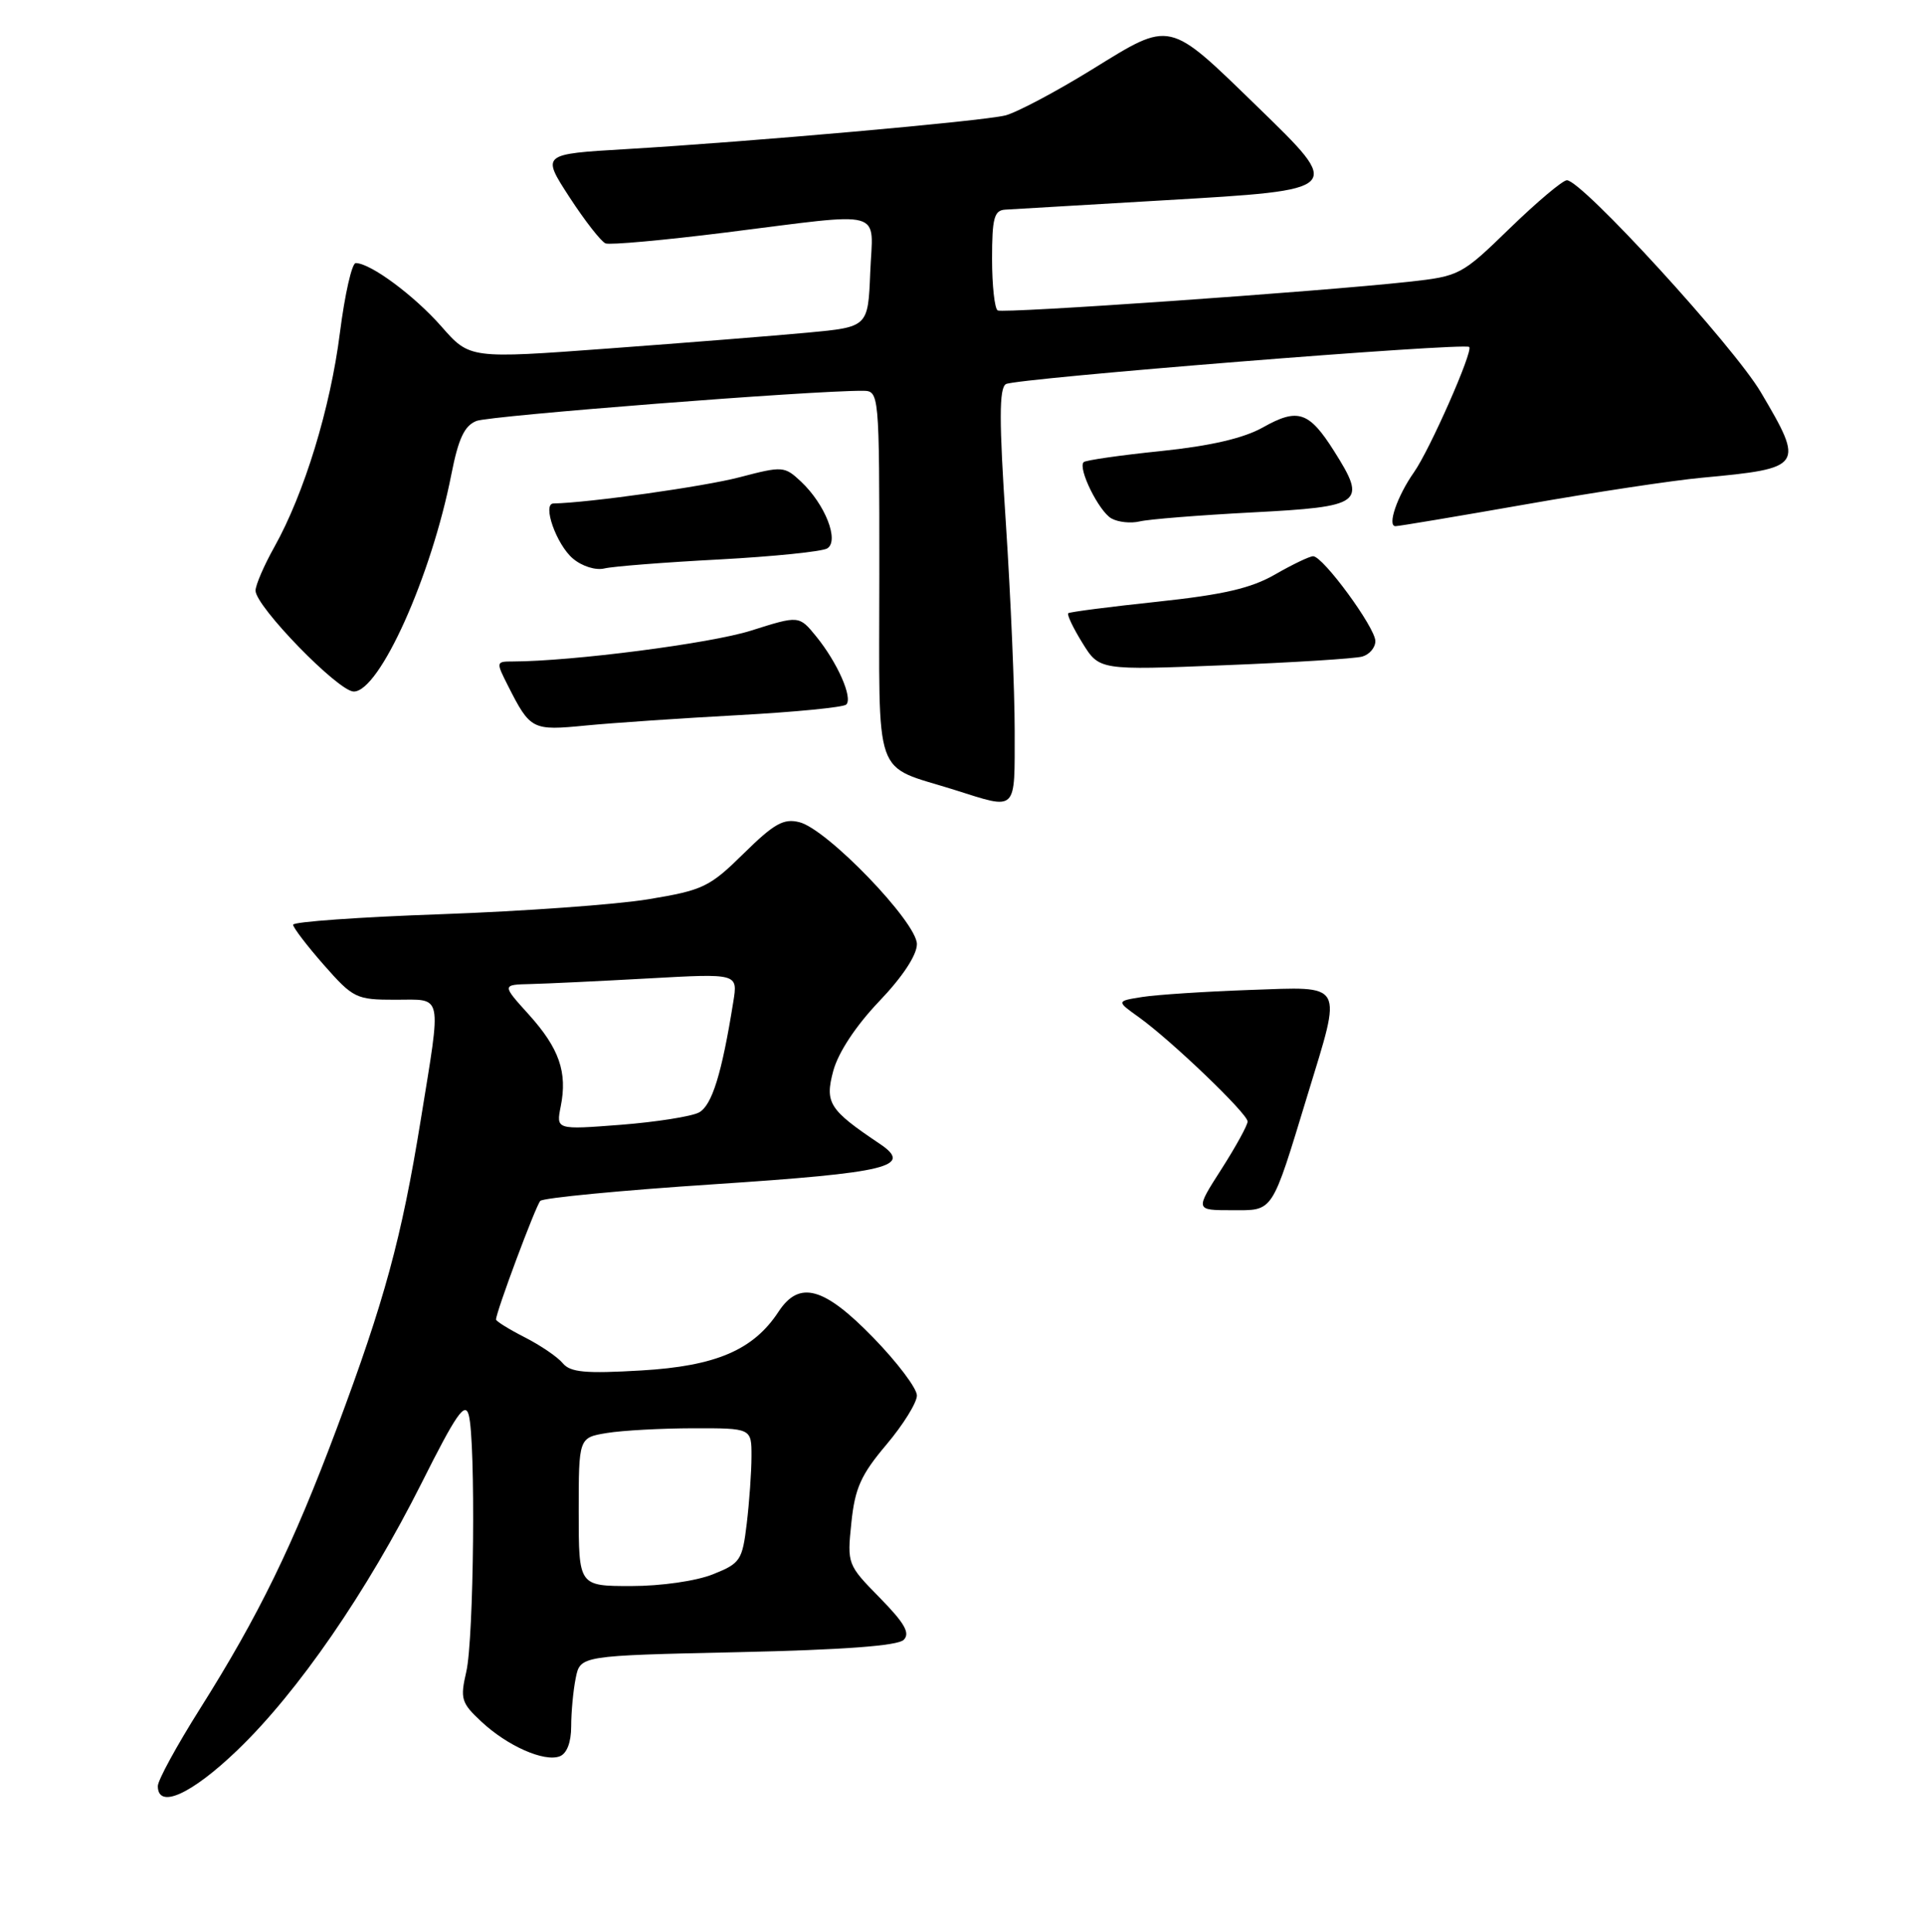 <?xml version="1.0" encoding="UTF-8" standalone="no"?>
<!DOCTYPE svg PUBLIC "-//W3C//DTD SVG 1.1//EN" "http://www.w3.org/Graphics/SVG/1.1/DTD/svg11.dtd" >
<svg xmlns="http://www.w3.org/2000/svg" xmlns:xlink="http://www.w3.org/1999/xlink" version="1.1" viewBox="0 0 256 257">
 <g >
 <path fill="currentColor"
d=" M 31.58 232.84 C 39.64 225.11 48.82 211.78 56.12 197.25 C 60.71 188.10 61.88 186.42 62.37 188.25 C 63.31 191.75 63.06 218.04 62.04 222.41 C 61.21 226.00 61.38 226.55 64.03 229.02 C 67.51 232.28 72.41 234.44 74.48 233.65 C 75.43 233.28 76.00 231.78 76.00 229.66 C 76.00 227.78 76.27 224.90 76.60 223.26 C 77.20 220.26 77.20 220.26 98.13 219.80 C 112.23 219.49 119.45 218.95 120.24 218.16 C 121.13 217.27 120.38 215.95 117.06 212.56 C 112.75 208.17 112.71 208.07 113.28 202.58 C 113.75 197.99 114.55 196.20 117.93 192.20 C 120.17 189.55 122.00 186.60 122.00 185.65 C 122.00 184.70 119.39 181.24 116.20 177.96 C 109.62 171.19 106.35 170.30 103.59 174.50 C 100.25 179.60 95.26 181.74 85.32 182.32 C 77.88 182.76 75.89 182.57 74.88 181.36 C 74.20 180.53 71.92 178.98 69.82 177.91 C 67.72 176.84 66.00 175.77 66.00 175.54 C 66.00 174.55 71.27 160.43 71.89 159.76 C 72.27 159.36 82.65 158.36 94.95 157.55 C 118.28 156.01 121.58 155.20 117.03 152.15 C 110.31 147.64 109.73 146.73 110.87 142.47 C 111.54 140.01 113.86 136.49 116.97 133.22 C 120.09 129.96 122.00 127.06 122.00 125.60 C 122.00 122.70 110.06 110.30 106.36 109.38 C 104.27 108.85 102.99 109.57 98.96 113.54 C 94.42 118.01 93.55 118.43 86.29 119.63 C 82.01 120.34 69.61 121.23 58.75 121.62 C 47.89 122.00 39.00 122.63 39.00 123.02 C 39.00 123.40 40.84 125.81 43.08 128.36 C 47.00 132.81 47.40 133.00 52.58 133.00 C 59.01 133.00 58.76 131.82 55.98 149.00 C 53.43 164.73 51.17 173.03 44.82 190.00 C 38.97 205.63 34.41 214.96 26.59 227.36 C 23.52 232.23 21.00 236.84 21.00 237.61 C 21.00 240.73 25.47 238.71 31.58 232.84 Z  M 135.01 97.25 C 135.01 91.89 134.48 79.47 133.84 69.66 C 132.93 55.98 132.93 51.66 133.84 51.10 C 135.06 50.34 194.88 45.55 195.49 46.16 C 196.04 46.70 190.23 59.87 188.13 62.84 C 185.90 66.01 184.54 70.00 185.68 70.00 C 186.13 70.00 193.93 68.69 203.00 67.10 C 212.07 65.50 222.65 63.90 226.50 63.55 C 239.95 62.30 240.12 62.05 234.30 52.20 C 230.64 46.01 210.45 23.95 208.48 23.98 C 207.92 23.99 204.51 26.86 200.90 30.36 C 194.46 36.62 194.22 36.74 187.42 37.49 C 175.23 38.82 133.53 41.72 132.75 41.30 C 132.34 41.07 132.00 37.98 132.00 34.44 C 132.00 29.01 132.28 27.98 133.75 27.89 C 134.71 27.84 144.27 27.27 154.99 26.64 C 178.87 25.24 178.78 25.34 167.28 14.17 C 155.35 2.58 155.90 2.70 145.34 9.22 C 140.48 12.22 135.26 14.98 133.75 15.36 C 130.61 16.13 99.97 18.85 83.27 19.84 C 72.05 20.50 72.05 20.50 75.77 26.23 C 77.82 29.38 79.98 32.14 80.57 32.38 C 81.15 32.61 88.35 31.96 96.57 30.93 C 118.17 28.23 116.14 27.66 115.79 36.25 C 115.50 43.50 115.50 43.50 107.50 44.25 C 103.10 44.66 91.17 45.61 81.00 46.36 C 62.50 47.73 62.50 47.73 58.73 43.43 C 55.12 39.32 49.29 35.00 47.33 35.00 C 46.82 35.00 45.88 39.16 45.23 44.25 C 43.96 54.30 40.49 65.63 36.52 72.74 C 35.13 75.22 34.00 77.84 34.00 78.57 C 34.00 80.67 45.02 92.00 47.07 92.00 C 50.50 92.00 57.39 76.69 60.06 63.09 C 61.00 58.32 61.80 56.63 63.40 56.00 C 65.18 55.30 108.03 51.95 114.75 51.99 C 117.00 52.00 117.00 52.00 117.00 76.46 C 117.00 104.40 116.03 101.62 127.00 105.08 C 135.44 107.74 135.00 108.17 135.01 97.25 Z  M 98.22 95.14 C 105.76 94.73 112.24 94.10 112.60 93.73 C 113.50 92.84 111.43 88.15 108.61 84.68 C 106.32 81.87 106.32 81.87 99.91 83.90 C 94.50 85.61 76.12 87.98 68.22 88.00 C 65.99 88.00 65.98 88.05 67.60 91.25 C 70.57 97.10 70.81 97.22 77.94 96.52 C 81.55 96.17 90.67 95.55 98.22 95.14 Z  M 181.25 87.35 C 182.21 87.08 183.00 86.16 183.00 85.29 C 183.00 83.50 176.04 74.00 174.72 74.00 C 174.25 74.00 171.98 75.09 169.68 76.41 C 166.48 78.26 162.80 79.11 154.00 80.05 C 147.68 80.72 142.34 81.41 142.14 81.58 C 141.94 81.75 142.78 83.53 144.02 85.53 C 146.27 89.17 146.27 89.17 162.88 88.50 C 172.02 88.14 180.29 87.62 181.25 87.35 Z  M 95.66 74.43 C 102.90 74.04 109.38 73.38 110.07 72.96 C 111.70 71.95 109.80 67.10 106.58 64.07 C 104.38 62.01 104.14 61.99 98.41 63.49 C 93.74 64.72 78.35 66.89 73.64 66.98 C 72.11 67.01 74.03 72.45 76.23 74.31 C 77.45 75.34 79.26 75.91 80.44 75.62 C 81.57 75.35 88.42 74.81 95.66 74.43 Z  M 166.62 68.17 C 181.34 67.40 181.91 66.98 177.52 60.03 C 174.18 54.74 172.69 54.24 168.04 56.86 C 165.47 58.30 161.10 59.32 154.45 60.01 C 149.06 60.56 144.44 61.23 144.19 61.48 C 143.38 62.29 146.21 68.02 147.88 68.97 C 148.77 69.47 150.46 69.65 151.63 69.37 C 152.81 69.08 159.55 68.54 166.62 68.17 Z  M 162.51 155.55 C 164.43 152.55 166.00 149.69 166.00 149.20 C 166.00 148.15 155.82 138.39 151.51 135.31 C 148.53 133.18 148.53 133.18 152.01 132.63 C 153.93 132.33 160.34 131.91 166.25 131.70 C 179.04 131.26 178.61 130.48 173.99 145.63 C 169.11 161.63 169.52 161.00 163.89 161.00 C 159.02 161.00 159.02 161.00 162.51 155.55 Z  M 77.00 201.13 C 77.00 191.26 77.00 191.26 80.75 190.64 C 82.81 190.30 87.99 190.02 92.25 190.01 C 100.00 190.00 100.00 190.00 99.99 193.75 C 99.99 195.81 99.70 199.84 99.36 202.69 C 98.77 207.59 98.51 207.98 94.85 209.44 C 92.63 210.33 87.96 211.00 83.98 211.00 C 77.00 211.00 77.00 211.00 77.00 201.13 Z  M 74.61 147.18 C 75.52 142.65 74.41 139.46 70.36 134.97 C 66.77 131.00 66.77 131.00 70.63 130.91 C 72.76 130.86 79.83 130.52 86.34 130.16 C 98.18 129.50 98.18 129.50 97.57 133.27 C 96.04 142.86 94.73 147.07 93.00 148.00 C 92.00 148.53 87.31 149.27 82.58 149.64 C 73.99 150.30 73.99 150.30 74.61 147.18 Z "/>
</g>
</svg>